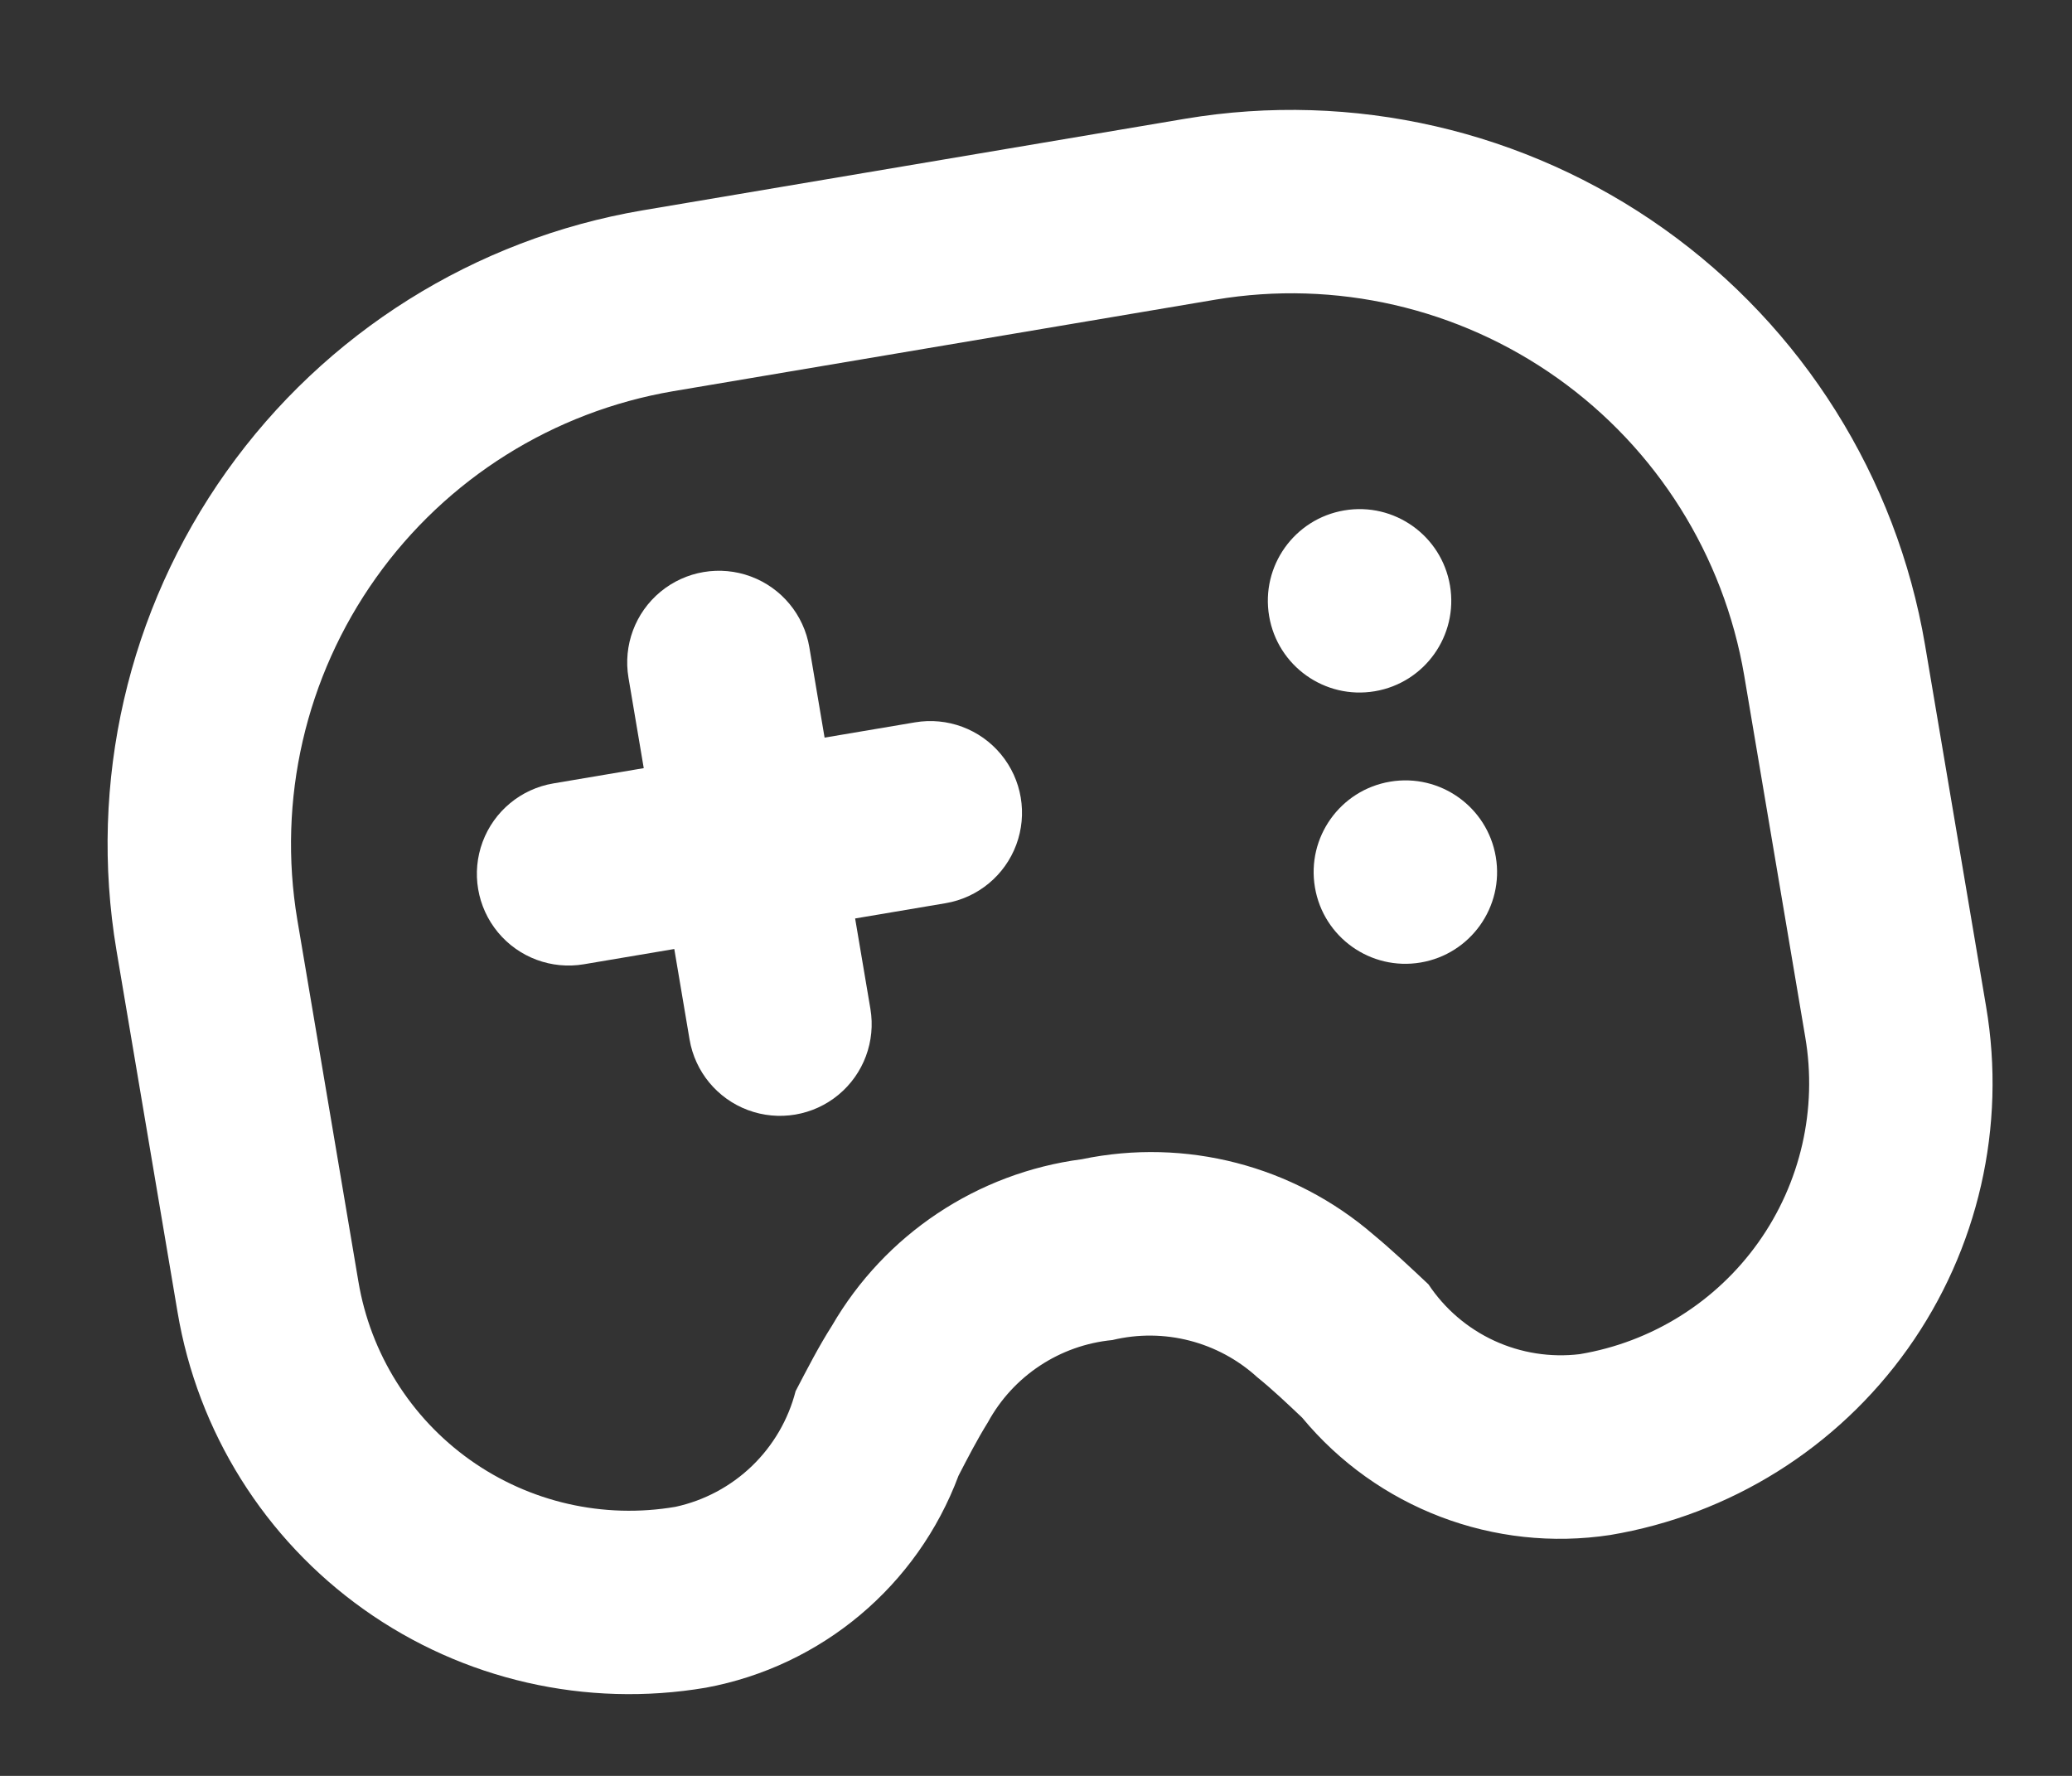 <svg width="161" height="138" viewBox="0 0 161 138" fill="none" xmlns="http://www.w3.org/2000/svg">
<rect x="0" y="0" width="161" height="138" fill="#333333" stroke="none"/>
<path d="M92.089 9.228L49.929 16.346C36.891 18.563 25.264 25.86 17.6 36.639C9.937 47.416 6.86 60.795 9.048 73.837L13.793 101.943C15.355 111.267 20.564 119.585 28.267 125.063C35.971 130.542 45.538 132.729 54.858 131.145C63.838 129.48 71.286 123.227 74.48 114.671C75.195 113.293 75.912 111.892 76.764 110.521C78.727 106.92 82.35 104.526 86.432 104.133C90.433 103.166 94.654 104.249 97.695 107.023C98.916 108.01 100.054 109.096 101.181 110.163C107.007 117.196 116.095 120.657 125.124 119.281C134.446 117.717 142.764 112.508 148.241 104.805C153.719 97.101 155.908 87.536 154.325 78.216L149.579 50.11C147.363 37.071 140.065 25.445 129.288 17.781C118.51 10.117 105.132 7.041 92.089 9.228L92.089 9.228ZM140.273 80.59C141.227 86.181 139.914 91.923 136.627 96.546C133.339 101.17 128.347 104.293 122.752 105.228C120.483 105.502 118.181 105.14 116.105 104.183C114.029 103.225 112.262 101.71 110.996 99.805C109.595 98.488 108.178 97.152 106.731 95.951C100.501 90.571 92.119 88.4 84.06 90.081C75.93 91.147 68.756 95.929 64.644 103.021C63.609 104.641 62.713 106.397 61.823 108.1L61.822 108.1C61.253 110.318 60.078 112.333 58.43 113.92C56.78 115.509 54.722 116.607 52.485 117.092C46.894 118.048 41.151 116.737 36.527 113.449C31.904 110.161 28.78 105.168 27.846 99.571L23.101 71.465C21.543 62.148 23.743 52.596 29.216 44.899C34.689 37.2 42.992 31.988 52.302 30.4L94.462 23.282C103.778 21.72 113.333 23.917 121.031 29.392C128.73 34.866 133.943 43.17 135.528 52.483L140.273 80.59Z" fill="white"/>
<path d="M112.668 45.502C113.323 49.383 110.708 53.06 106.827 53.715C102.946 54.37 99.27 51.756 98.615 47.875C97.959 43.995 100.574 40.317 104.454 39.662C108.335 39.006 112.013 41.622 112.668 45.502Z" fill="white"/>
<path d="M116.227 66.582C116.883 70.463 114.267 74.14 110.386 74.795C106.505 75.45 102.829 72.836 102.174 68.955C101.518 65.074 104.133 61.397 108.013 60.742C111.894 60.086 115.572 62.702 116.227 66.582Z" fill="white"/>
<path d="M71.101 56.132L64.073 57.319L62.887 50.292C62.463 47.782 60.733 45.688 58.347 44.8C55.962 43.912 53.282 44.365 51.32 45.987C49.358 47.609 48.411 50.155 48.835 52.665L50.021 59.691L42.994 60.878C40.483 61.302 38.39 63.033 37.502 65.419C36.614 67.805 37.066 70.483 38.688 72.445C40.31 74.407 42.856 75.355 45.367 74.931L52.394 73.745L53.58 80.771C54.004 83.281 55.734 85.375 58.12 86.263C60.506 87.151 63.185 86.699 65.148 85.077C67.109 83.454 68.056 80.909 67.633 78.398L66.446 71.372L73.474 70.186C75.984 69.762 78.078 68.03 78.966 65.645C79.854 63.259 79.402 60.58 77.779 58.618C76.157 56.656 73.611 55.708 71.101 56.132Z" fill="white"/>
</svg>

